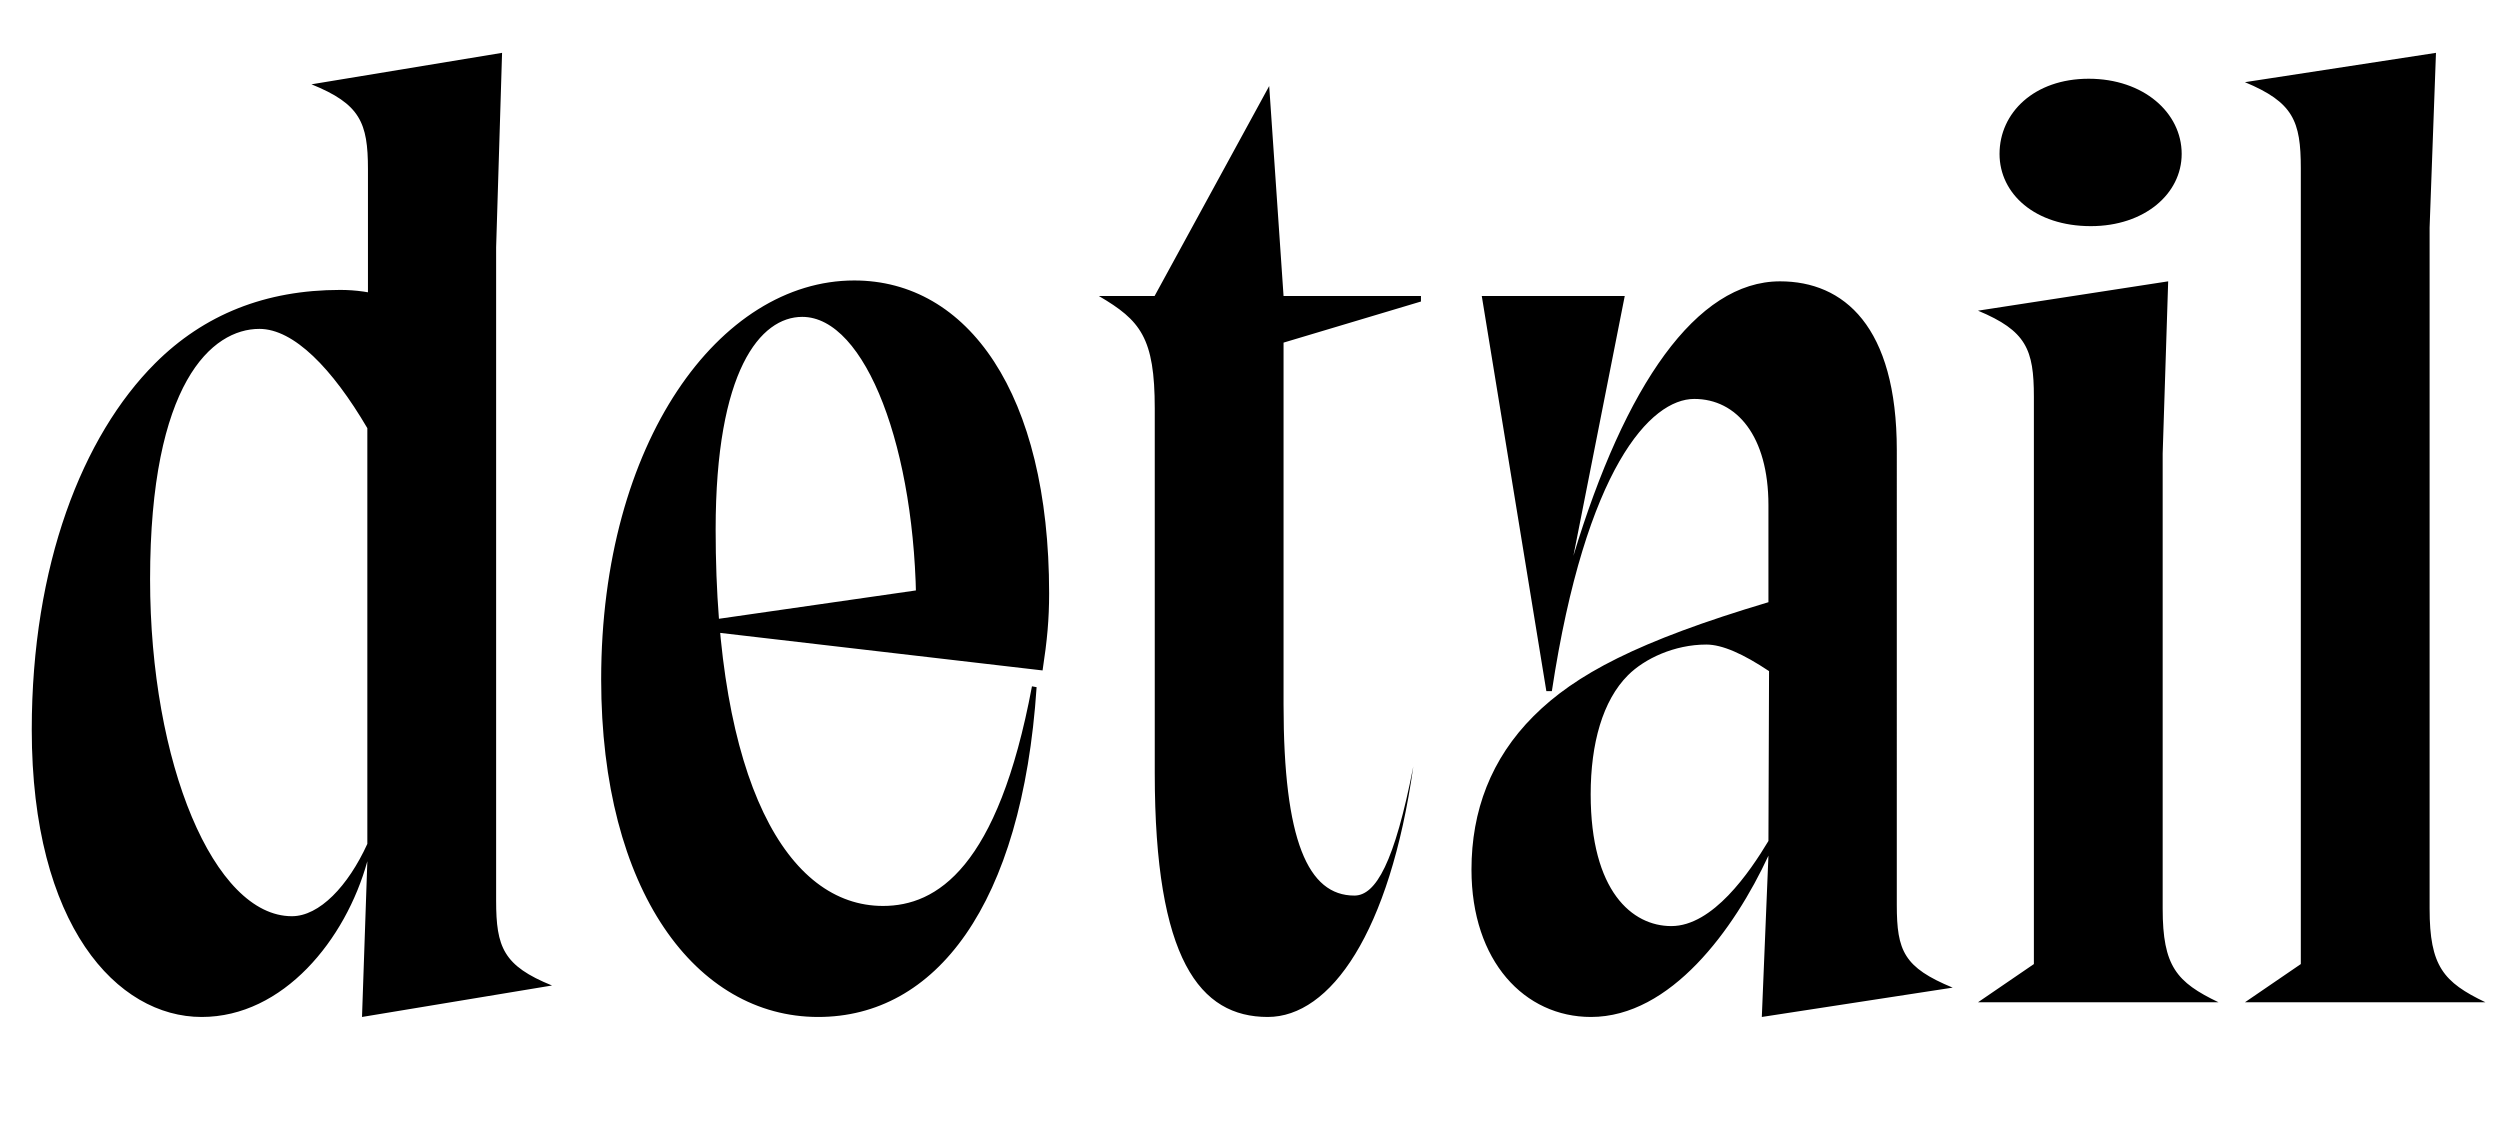 <svg width="2407" height="1100.002" xmlns="http://www.w3.org/2000/svg"><path d="M249.74 316.652c33.11 0 70.11 38 103.93 95.57v400.28c-18.56 40.63-46.1 69.63-72.65 69.63-74.95 0-136.52-147.17-136.52-324.39 0-189.22 59.52-241.09 105.24-241.09zm227.93-78.56l5.72-187.22-183.52 30.3c46.91 18.96 54.39 36.92 54.39 81.66v179.6l77.35-29.23c-42.11-26.31-74.91-34.07-104.09-34.07-71.78 0-131.13 23.61-178.24 70.72-69.95 69.95-118.71 194.34-118.71 352.65 0 188.8 82.3 276.63 163.56 276.63 78.63 0 138.72-74.43 159.54-149.93l-5.13 149.93 182.94-30.3c-46.91-18.96-53.81-36.92-53.81-81.66zm101.13 415.91c0 203.98 91.55 325.13 208.94 325.13 112.69 0 196.26-106.63 210.3-317.52l-4.47-.83c-32.81 175.11-91.85 211.46-143.42 211.46-91.82 0-161.13-118.46-161.13-362.44 0-153.32 43.07-204.71 83.39-204.71 60.83 0 109.72 127.15 109.72 283.61l26.54-24.09-232.95 33.52v9.17l328.06 38.2c4.48-29.22 6.31-49.24 6.31-74.33 0-192.91-78.59-301.13-187.63-301.13-129.46 0-243.66 155.33-243.66 383.96zm657-324.13v348.46c0 131.04 23.59 183.93 68.18 183.93 20.69 0 38.69-31.76 56.76-124.28-22.72 160.22-79.85 241.15-140.15 241.15-65.29 0-108.79-55.13-108.79-234.7v-351.1c0-68.29-13.76-84.83-53.8-108.33h53.63l110.35-202.17 13.82 202.17h132.29v5.3zm467.44 316.28l-.59 163.52c-18.17 30.24-53.52 81.96-93.52 81.96-37.61 0-77.63-33.41-77.63-126.89 0-48.81 11.52-90.24 35.91-114.63 15.98-15.98 44.7-29.54 75.42-29.54 15.41 0 35.58 9.02 60.41 25.58zm123-212.61c0-119.69-51.24-162.67-112.41-162.67-80.63 0-149.31 100.26-198.96 264.28l49.43-250.15h-137.65l62.18 380.43h5.3c32.67-215.3 95.22-281.34 137.11-281.34 40.76 0 71.41 35.58 71.41 102.34v93.37c-125.97 37.59-186.04 69.59-226.22 109.77-40.86 40.86-59.69 91.15-59.69 147.65 0 88.5 51.3 141.91 115.04 141.91 76.76 0 138-84.41 170.87-155.28l-6.37 155.28 183.76-28.24c-46.91-19.37-53.8-35.26-53.8-79.59zm131.98 494.66v-546.2c0-45.57-7.31-63.52-53.81-82.89l183.11-28.24-5.3 165.87v438.11c0 55.48 13.35 70.78 53.8 90.15h-231.61zm54.82-710.48c-53.67 0-87.89-31.09-87.89-69.55 0-39.63 33.39-72.37 85.83-72.37 52.85 0 89.54 32.74 89.54 72.37 0 38.46-35.87 69.55-87.48 69.55zm202.18 710.48l-53.81 36.8h231.61c-40.45-19.37-53.8-34.67-53.8-90.15v-655.76l6.13-168.22-183.94 28.24c46.5 19.37 53.81 37.32 53.81 82.89zm0 0"/></svg>